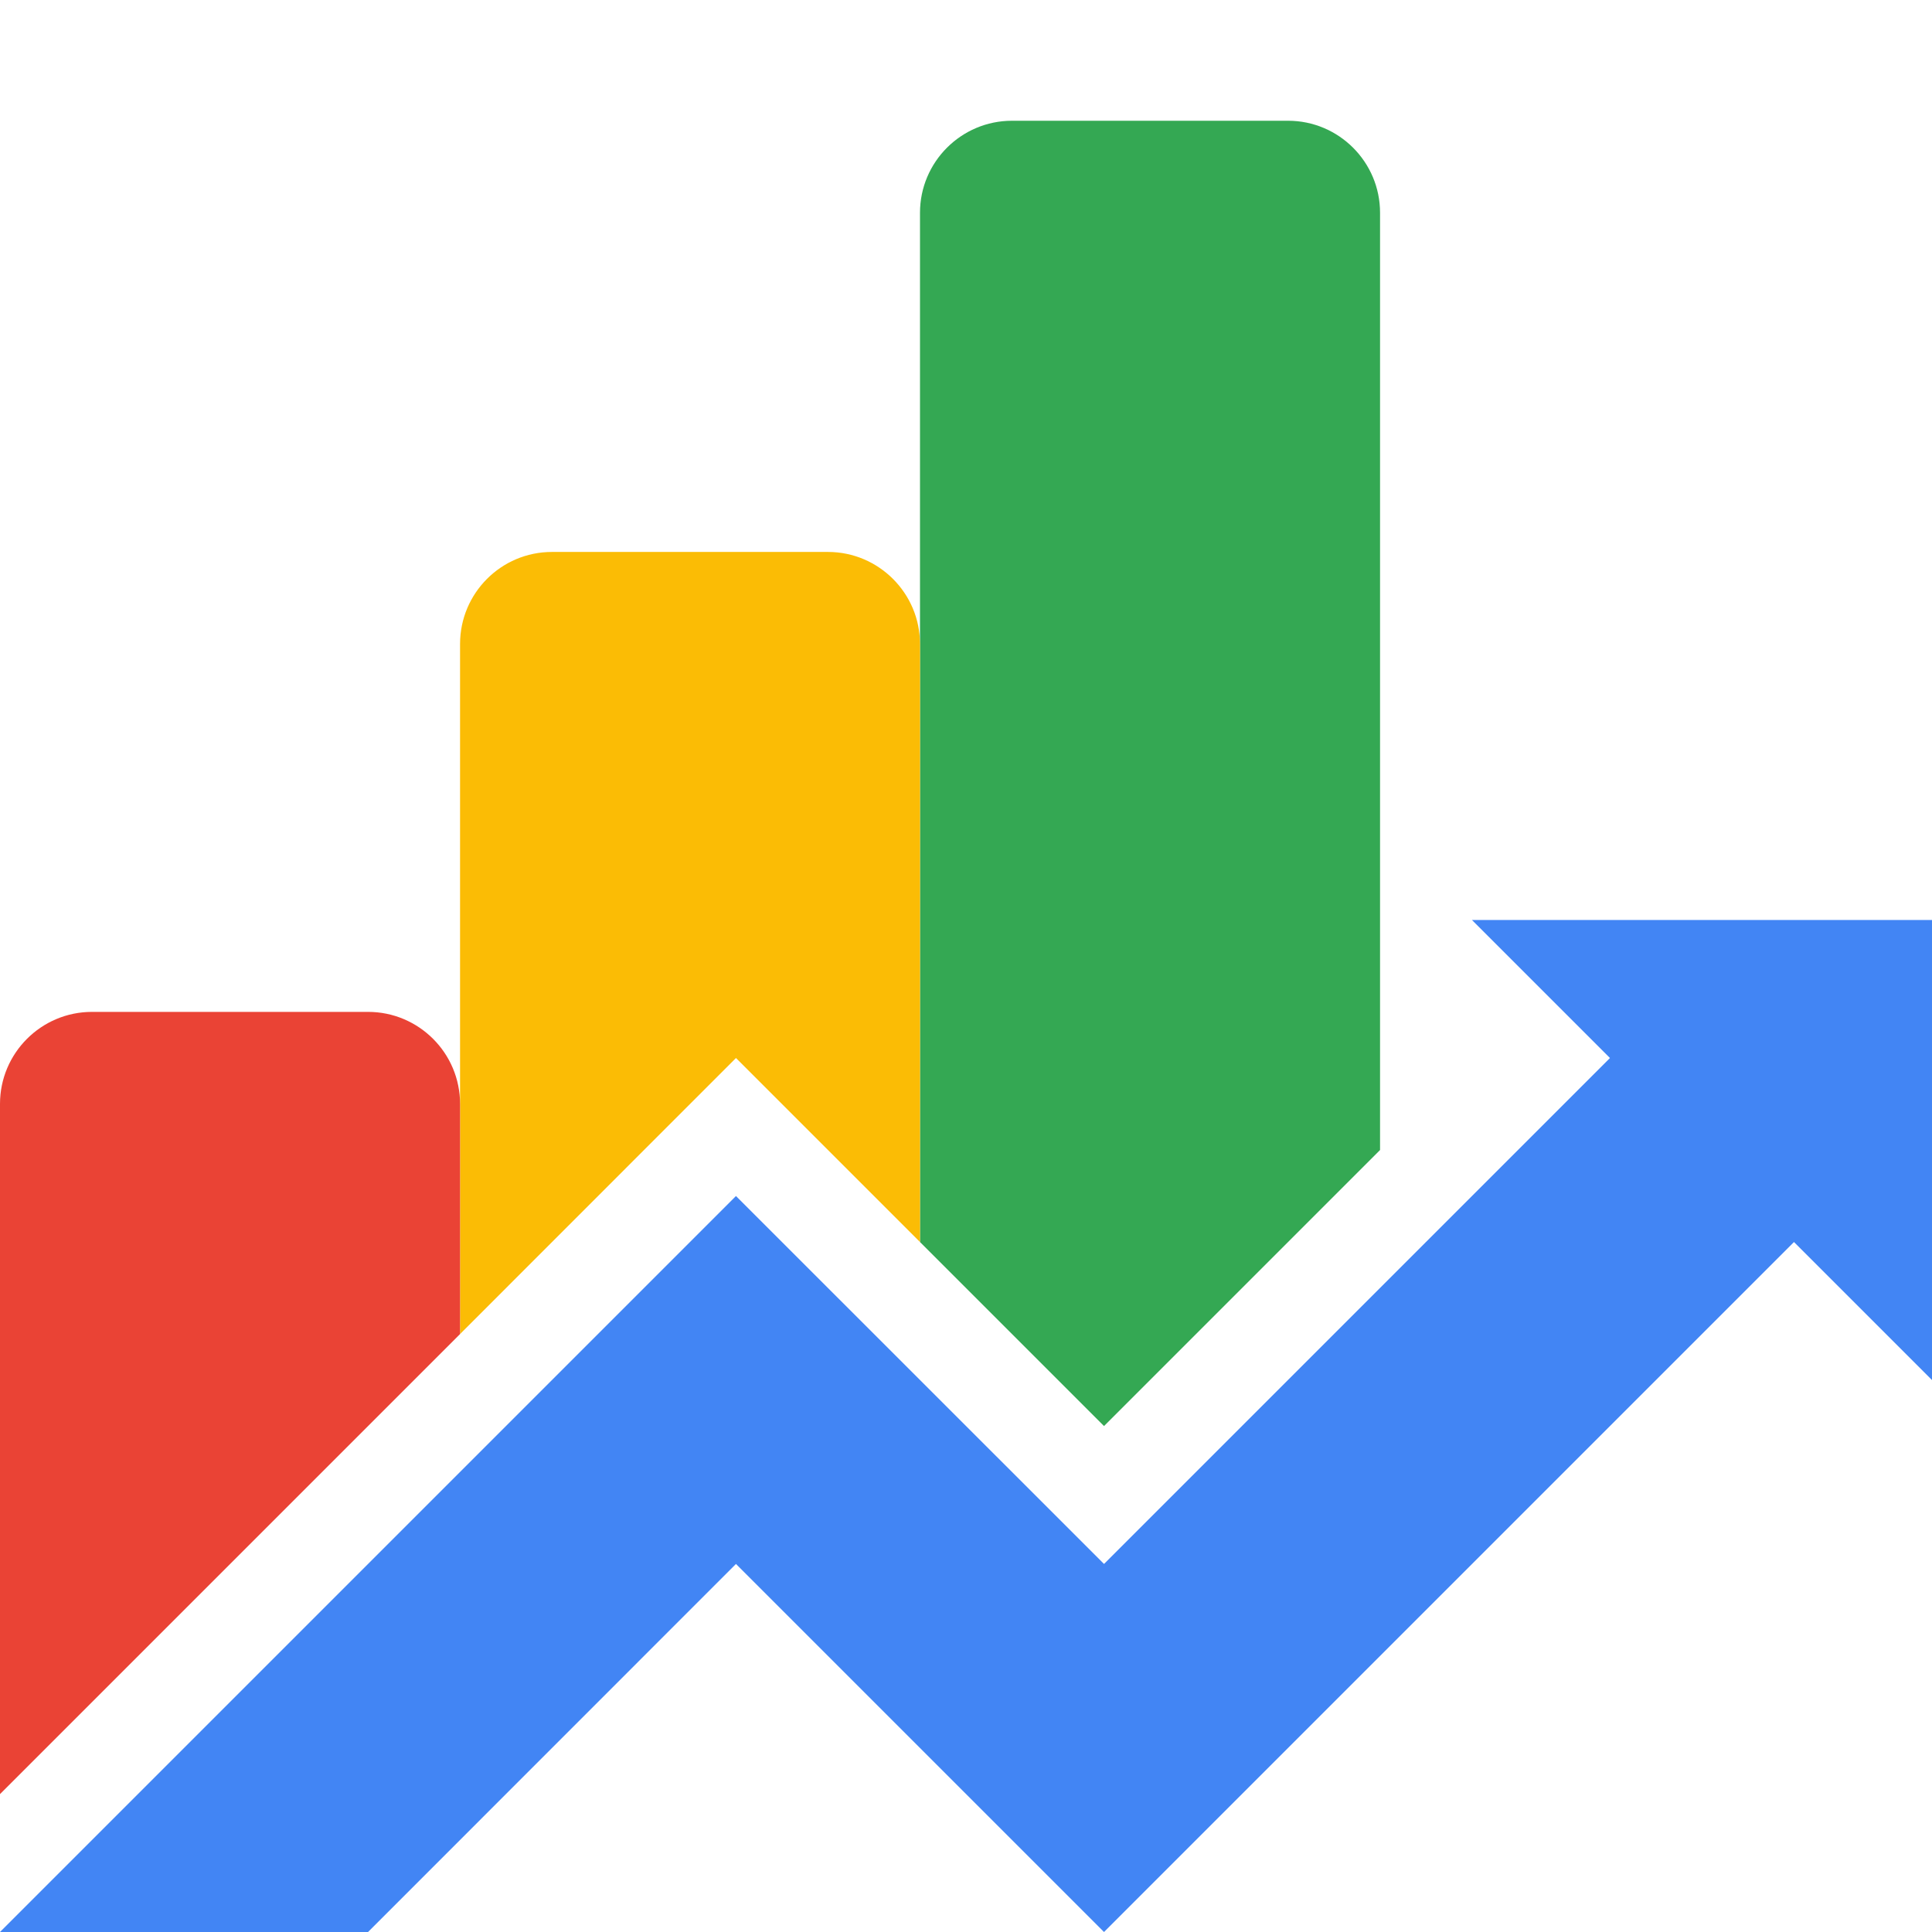 <svg viewBox="0 0 16 16" xmlns="http://www.w3.org/2000/svg"><g fill="none"><path d="M11.429 9.524L9.143 11.81l-1.524-1.524V1.762c0-.42.341-.762.762-.762h2.286c.42 0 .762.341.762.762v7.762z" fill="#34A853"/><path d="M7.619 10.286L6.095 8.762 3.81 11.048V5.333c0-.42.34-.762.761-.762h2.286c.42 0 .762.342.762.762v4.953z" fill="#FBBC05"/><path d="M3.81 11.048L0 14.858V9.142c0-.42.341-.762.762-.762h2.286c.42 0 .762.341.762.762v1.905z" fill="#EA4335"/><path fill="#4285F4" d="M9.143 16l-3.048-3.048L3.048 16H0l6.095-6.095 3.048 3.047 4.19-4.19-1.143-1.143H16v3.81l-1.143-1.143z"/></g></svg>